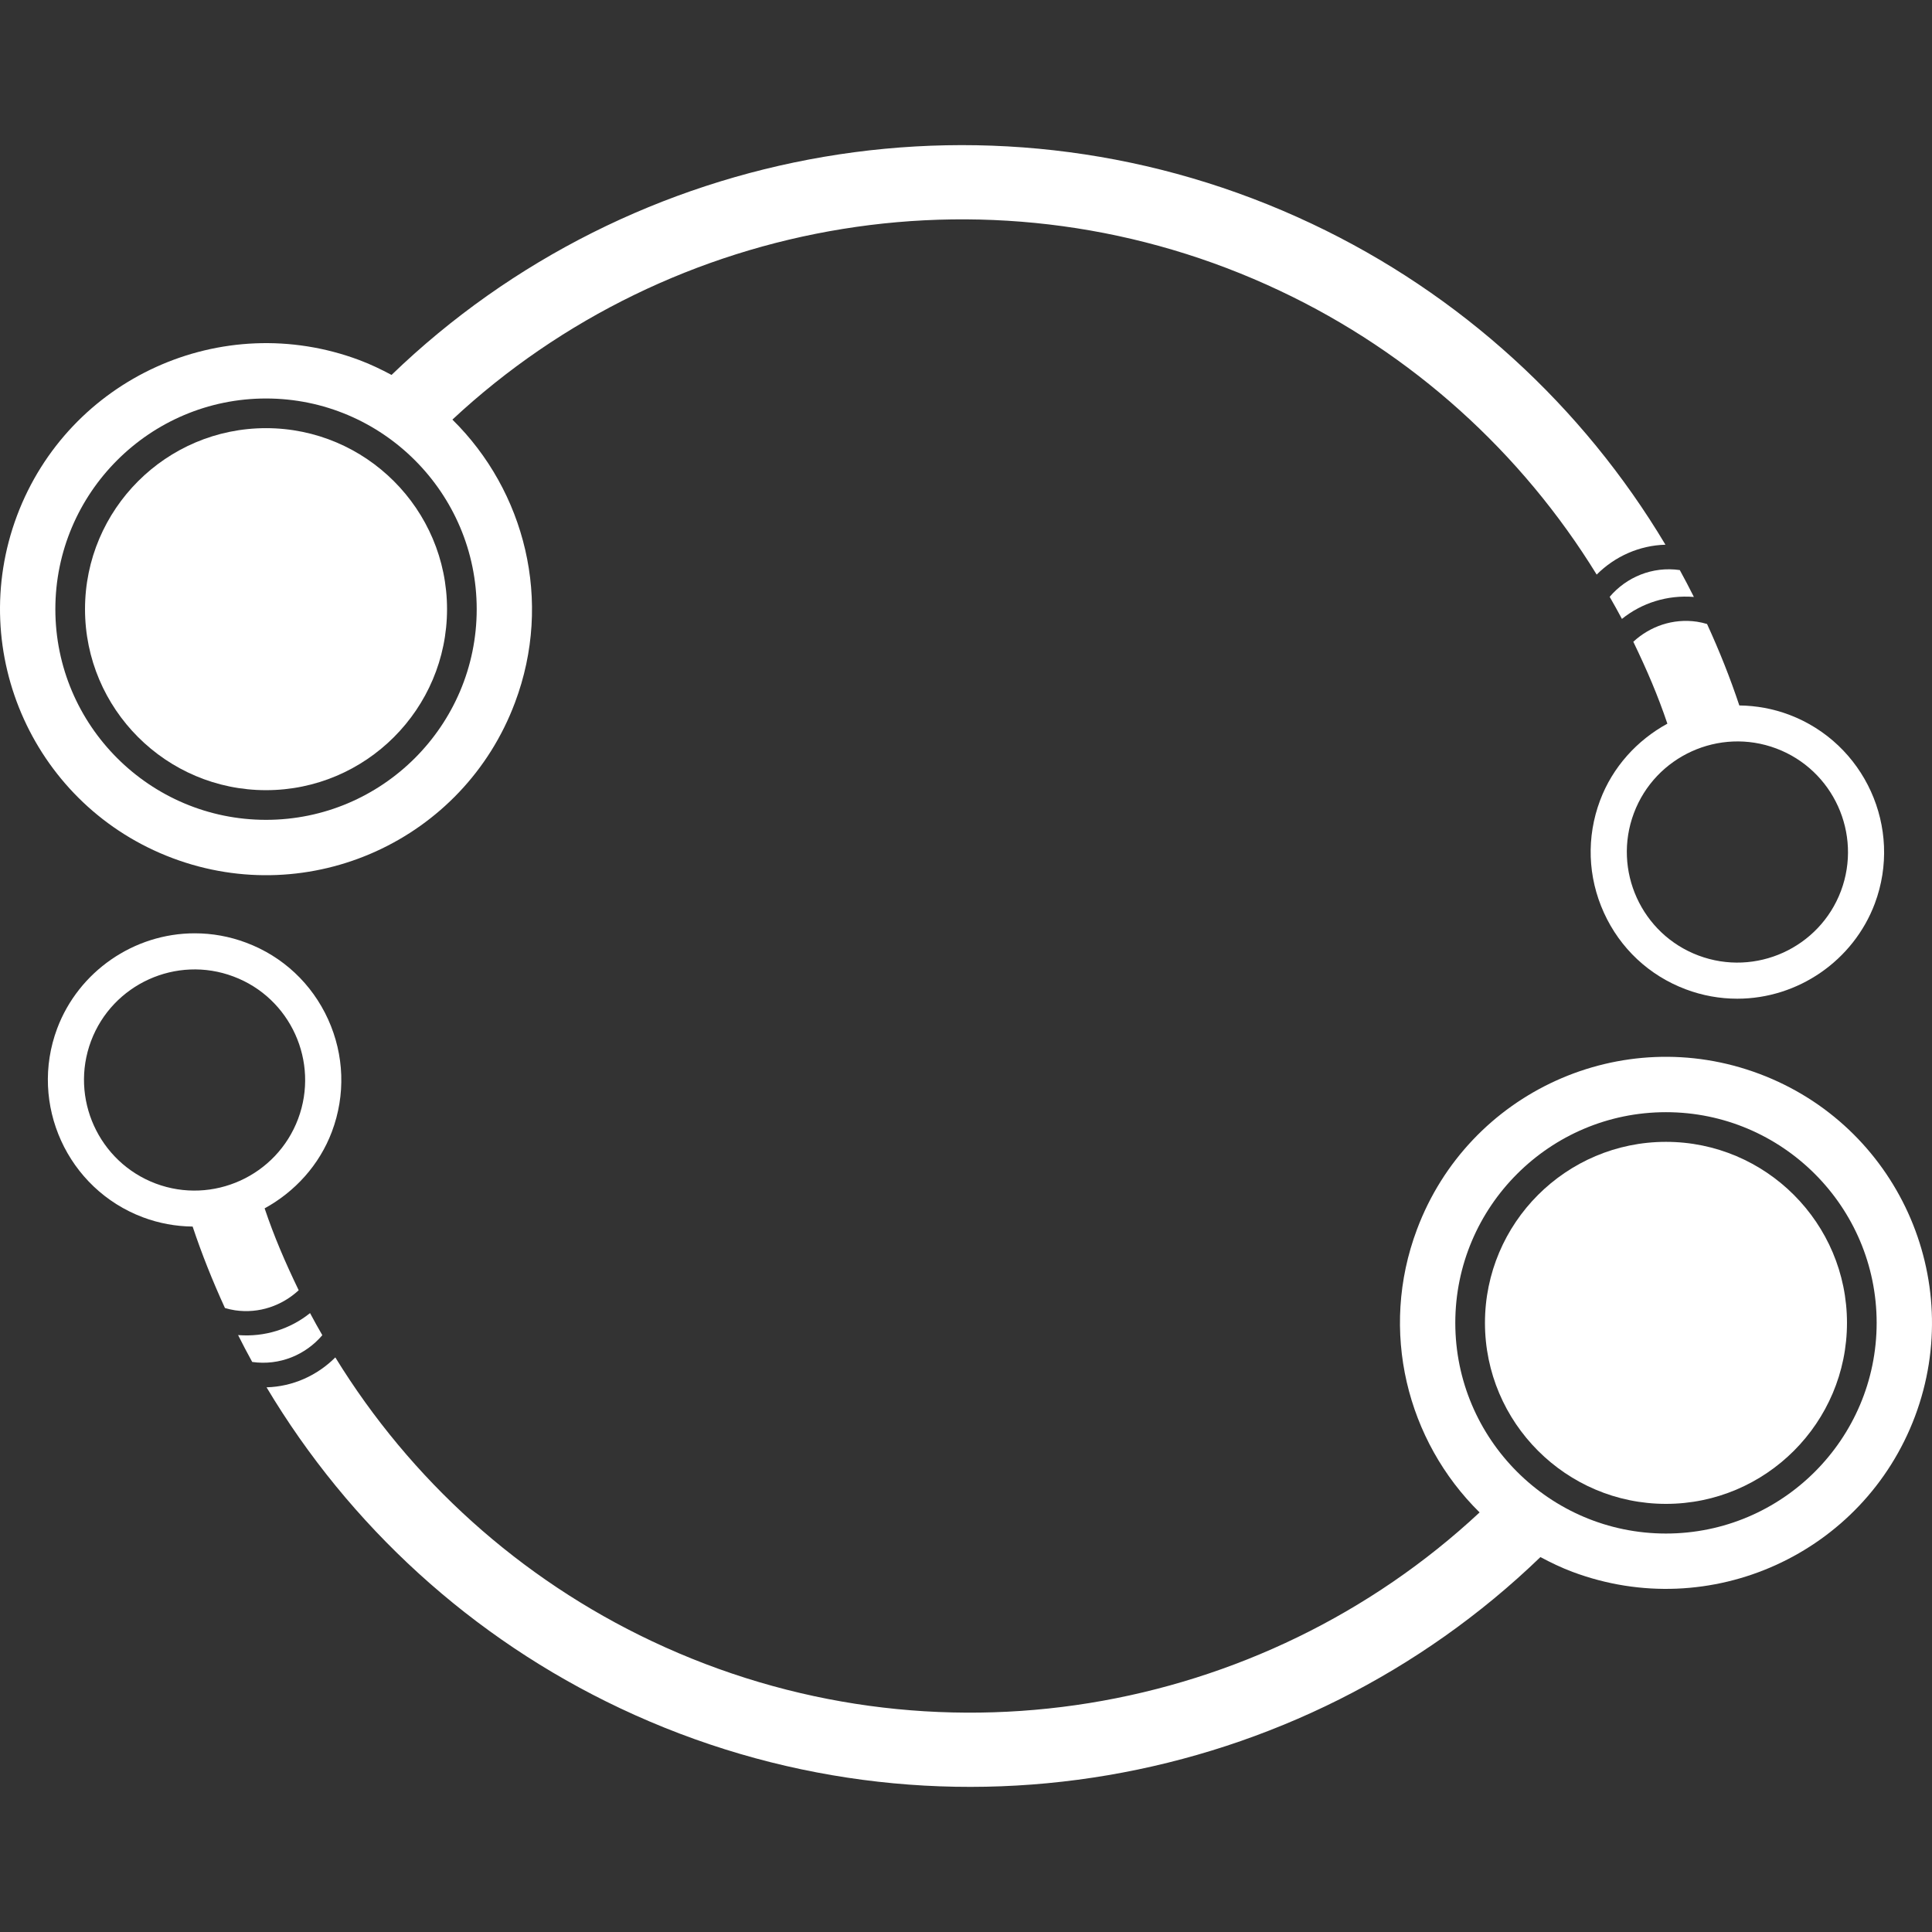 <?xml version="1.0" encoding="utf-8"?>
<!DOCTYPE svg PUBLIC "-//W3C//DTD SVG 1.1//EN" "http://www.w3.org/Graphics/SVG/1.1/DTD/svg11.dtd">
<svg version="1.1" id="Layer_1" xmlns="http://www.w3.org/2000/svg" xmlns:xlink="http://www.w3.org/1999/xlink" x="0px" y="0px"
	 width="1251.178px" height="1251.184px" viewBox="0 0 1251.178 1251.184" xml:space="preserve" fill="white">
<rect x="0" y="0" width="1251.178" height="1251.184" fill="#333333" stroke="none"/>
<g>
	<g>
		<path d="M208.737,864.675c-2.69-4.726-5.414-9.449-7.948-14.3c-12.768,10.262-29.227,15.614-46.595,14.236
			c2.941,5.853,5.977,11.674,9.137,17.401C181.074,884.545,197.911,877.411,208.737,864.675z"/>
		<path d="M172.626,898.44c53.542,89.653,132.806,162.439,229.063,207.877c203.152,96.006,440.384,52.165,595.908-97.946
			c6.665,3.566,13.486,6.854,20.746,9.577c89.107,33.421,188.383-11.704,221.834-100.734
			c33.36-89.027-11.701-188.35-100.792-221.771c-89.028-33.451-188.32,11.61-221.741,100.731
			c-24.69,65.716-6.478,136.967,40.556,183.282c-141.507,131.897-353.797,169.512-535.982,83.395
			c-85.649-40.43-156.434-104.673-205.063-183.782C205.484,890.741,189.712,897.972,172.626,898.44z M942.459,856.696
			c0-75.229,61.209-136.438,136.437-136.438c75.229,0,136.438,61.209,136.438,136.438c0,75.226-61.209,136.435-136.438,136.435
			C1003.668,993.131,942.459,931.922,942.459,856.696z"/>
		<path d="M1078.896,973.919c64.637,0,117.223-52.605,117.223-117.223c0-64.651-52.603-117.224-117.223-117.224
			c-64.651,0-117.223,52.572-117.223,117.224C961.673,921.313,1014.261,973.919,1078.896,973.919z"/>
		<path d="M92.61,788.351c10.357,3.88,21.185,5.853,32.138,5.977c6.008,17.965,12.831,35.05,20.935,52.762
			c2.127,0.626,4.318,1.125,6.54,1.47c15.615,2.285,30.448-3.034,41.213-12.985c-8.95-18.559-15.928-34.83-22.062-53.041
			c19.589-10.734,35.455-28.041,43.591-49.724c8.886-23.722,8.011-49.538-2.473-72.664c-10.515-23.125-29.352-40.773-53.073-49.659
			c-10.733-4.039-21.936-6.071-33.327-6.071c-39.397,0-75.197,24.751-89.059,61.613C18.666,715.063,43.606,769.951,92.61,788.351z
			 M58.939,674.226c13.862-36.924,55.263-55.764,92.251-41.838c36.956,13.831,55.732,55.201,41.869,92.188
			c-13.862,36.957-55.262,55.765-92.22,41.902C63.883,752.553,45.108,711.214,58.939,674.226z"/>
	</g>
	<g>
		<path d="M1042.44,386.507c2.689,4.74,5.396,9.463,7.932,14.301c12.767-10.266,29.228-15.615,46.596-14.223
			c-2.943-5.853-5.961-11.674-9.122-17.401C1070.087,366.635,1053.251,373.771,1042.44,386.507z"/>
		<path d="M1078.551,352.756c-53.541-89.654-132.806-162.439-229.062-207.878c-203.168-96.021-440.383-52.181-595.925,97.93
			c-6.65-3.55-13.486-6.853-20.731-9.573C143.711,199.813,44.451,244.952,11,333.981c-33.359,89.027,11.703,188.35,100.793,221.771
			c88.997,33.438,188.319-11.61,221.709-100.748c24.721-65.699,6.493-136.968-40.525-183.266
			c141.506-131.914,353.781-169.529,535.983-83.395c85.647,40.413,156.432,104.672,205.062,183.768
			C1045.694,360.438,1061.466,353.225,1078.551,352.756z M308.718,394.5c0,75.229-61.208,136.438-136.436,136.438
			c-75.229,0-136.438-61.208-136.438-136.438c0-75.226,61.208-136.435,136.438-136.435
			C247.51,258.065,308.718,319.274,308.718,394.5z"/>
		<path d="M172.282,277.277c-64.652,0-117.223,52.589-117.223,117.223c0,64.637,52.57,117.223,117.223,117.223
			c64.619,0,117.223-52.586,117.223-117.223C289.505,329.866,236.901,277.277,172.282,277.277z"/>
		<path d="M1158.551,462.828c-10.356-3.88-21.168-5.835-32.153-5.977c-5.978-17.961-12.797-35.049-20.901-52.744
			c-2.13-0.641-4.318-1.143-6.543-1.486c-15.615-2.285-30.462,3.051-41.212,12.985c8.95,18.574,15.929,34.847,22.061,53.044
			c-19.603,10.733-35.453,28.037-43.59,49.724c-8.902,23.735-8.026,49.535,2.473,72.66c10.499,23.143,29.353,40.776,53.071,49.663
			c10.72,4.035,21.938,6.071,33.312,6.071c39.412,0,75.213-24.737,89.058-61.601
			C1232.495,536.133,1207.572,481.245,1158.551,462.828z M1192.224,576.97c-13.864,36.91-55.248,55.748-92.253,41.839
			c-36.955-13.849-55.732-55.218-41.854-92.206c13.863-36.957,55.247-55.764,92.204-41.886
			C1187.295,498.626,1206.069,539.966,1192.224,576.97z"/>
	</g>
</g>
</svg>
